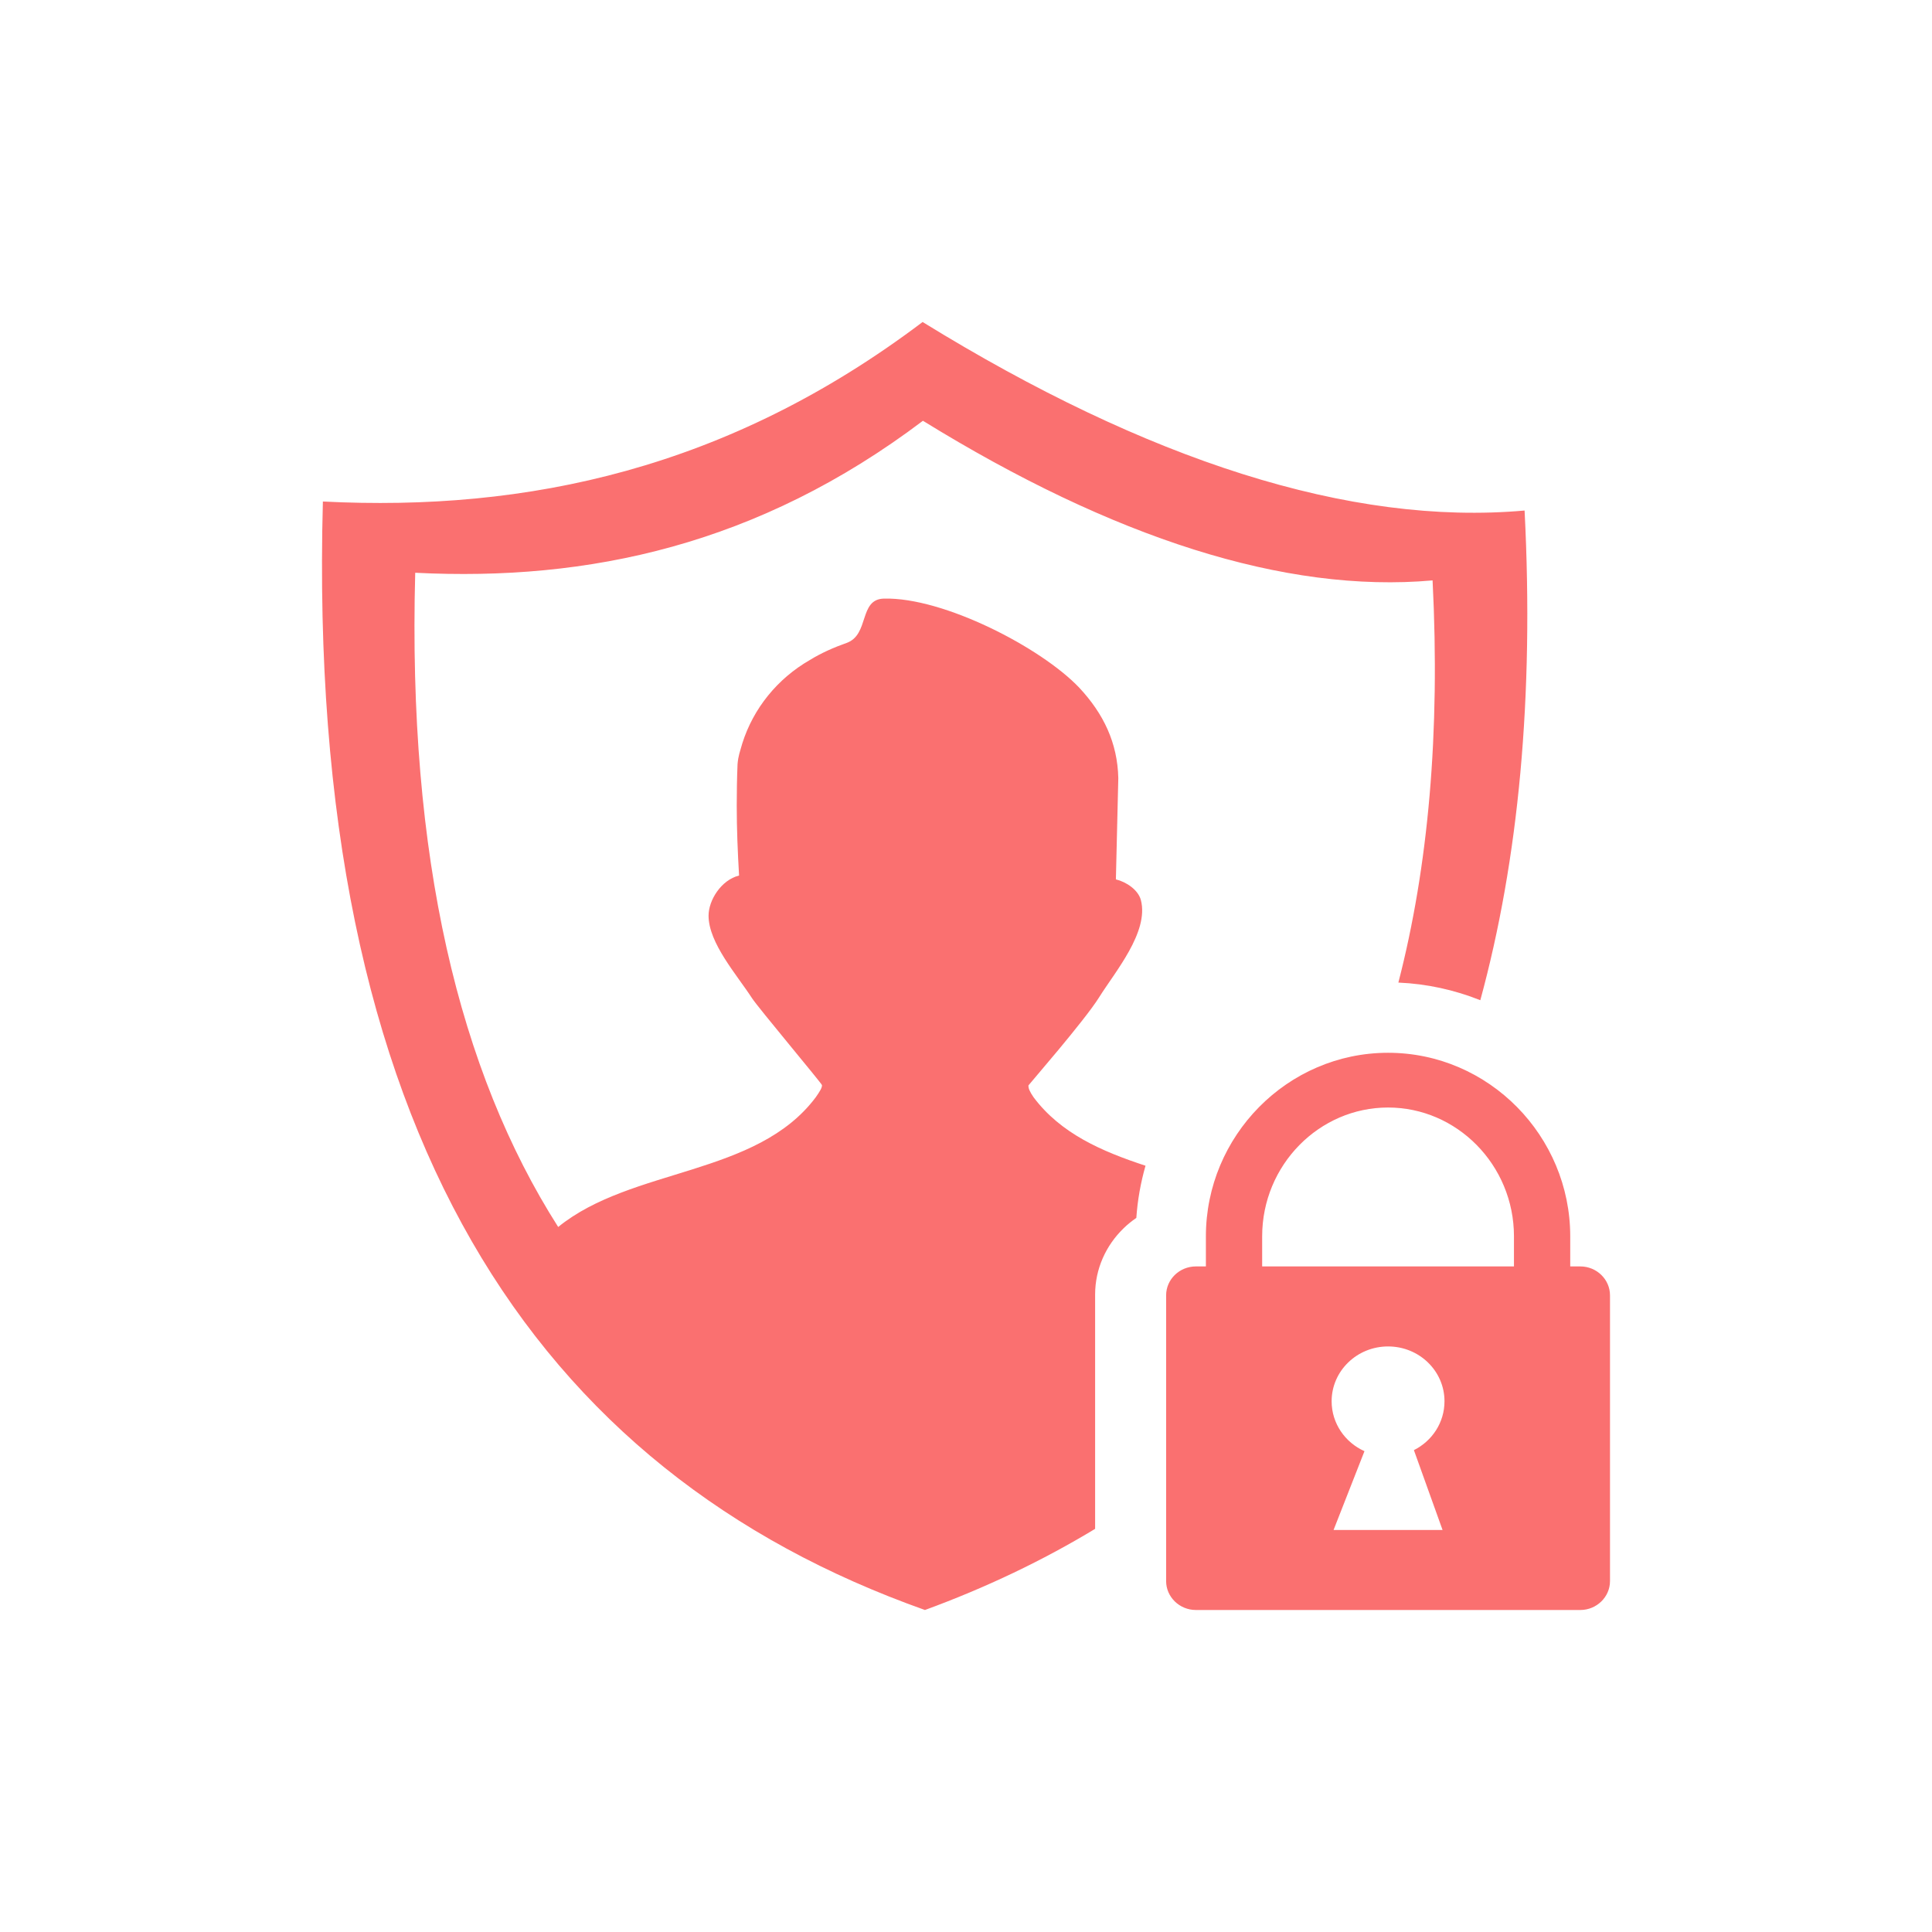 <svg width="24" height="24" viewBox="0 0 24 24" fill="none" xmlns="http://www.w3.org/2000/svg">
<path fill-rule="evenodd" clip-rule="evenodd" d="M11.461 4C14.253 5.721 16.775 6.535 18.939 6.342C19.057 8.661 18.864 10.683 18.389 12.425C18.068 12.297 17.725 12.221 17.371 12.206C17.743 10.767 17.892 9.105 17.796 7.21C15.963 7.373 13.828 6.684 11.465 5.227C9.42 6.772 7.309 7.224 5.158 7.115C5.063 10.647 5.701 13.307 6.934 15.242C7.846 14.501 9.399 14.613 10.134 13.63C10.187 13.554 10.212 13.513 10.211 13.48C10.211 13.462 9.413 12.511 9.342 12.4C9.154 12.11 8.802 11.715 8.802 11.375C8.802 11.183 8.958 10.932 9.181 10.876C9.164 10.588 9.152 10.296 9.152 10.007C9.152 9.836 9.155 9.663 9.162 9.493C9.171 9.386 9.192 9.339 9.221 9.235C9.358 8.8 9.658 8.43 10.06 8.199C10.203 8.111 10.358 8.043 10.516 7.987C10.804 7.885 10.665 7.443 10.981 7.436C11.72 7.417 12.935 8.045 13.408 8.544C13.71 8.868 13.882 9.229 13.892 9.666L13.862 10.924C13.993 10.956 14.14 11.055 14.173 11.183C14.274 11.58 13.85 12.074 13.653 12.39C13.471 12.681 12.777 13.477 12.776 13.483C12.773 13.517 12.791 13.56 12.839 13.63C13.177 14.082 13.688 14.303 14.23 14.481C14.17 14.691 14.131 14.907 14.116 15.129C14.06 15.168 14.007 15.21 13.959 15.257L13.955 15.261C13.739 15.471 13.604 15.762 13.604 16.081V18.992C12.951 19.387 12.246 19.723 11.49 20C6.657 18.285 3.799 14.083 4.011 6.23C6.552 6.359 9.045 5.825 11.461 4ZM14.856 15.732H14.98V15.358C14.98 14.735 15.233 14.166 15.64 13.753C16.051 13.336 16.619 13.078 17.243 13.078C17.868 13.078 18.435 13.336 18.846 13.753C19.253 14.166 19.506 14.735 19.506 15.358V15.732H19.631C19.834 15.732 20 15.893 20 16.091V19.641C20 19.838 19.834 20 19.631 20H14.856C14.652 20 14.486 19.838 14.486 19.641V16.091C14.486 15.893 14.652 15.732 14.856 15.732ZM16.95 18.027L16.566 19.006H17.92L17.564 18.014C17.79 17.901 17.944 17.672 17.944 17.407C17.944 17.031 17.631 16.726 17.243 16.726C16.856 16.726 16.542 17.031 16.542 17.407C16.542 17.682 16.709 17.919 16.95 18.027ZM15.679 15.732H18.807V15.358C18.807 14.915 18.629 14.513 18.343 14.223C18.06 13.936 17.671 13.758 17.243 13.758C16.815 13.758 16.426 13.936 16.143 14.223C15.857 14.513 15.679 14.915 15.679 15.358V15.732Z" fill="#FA7070"/>
</svg>
